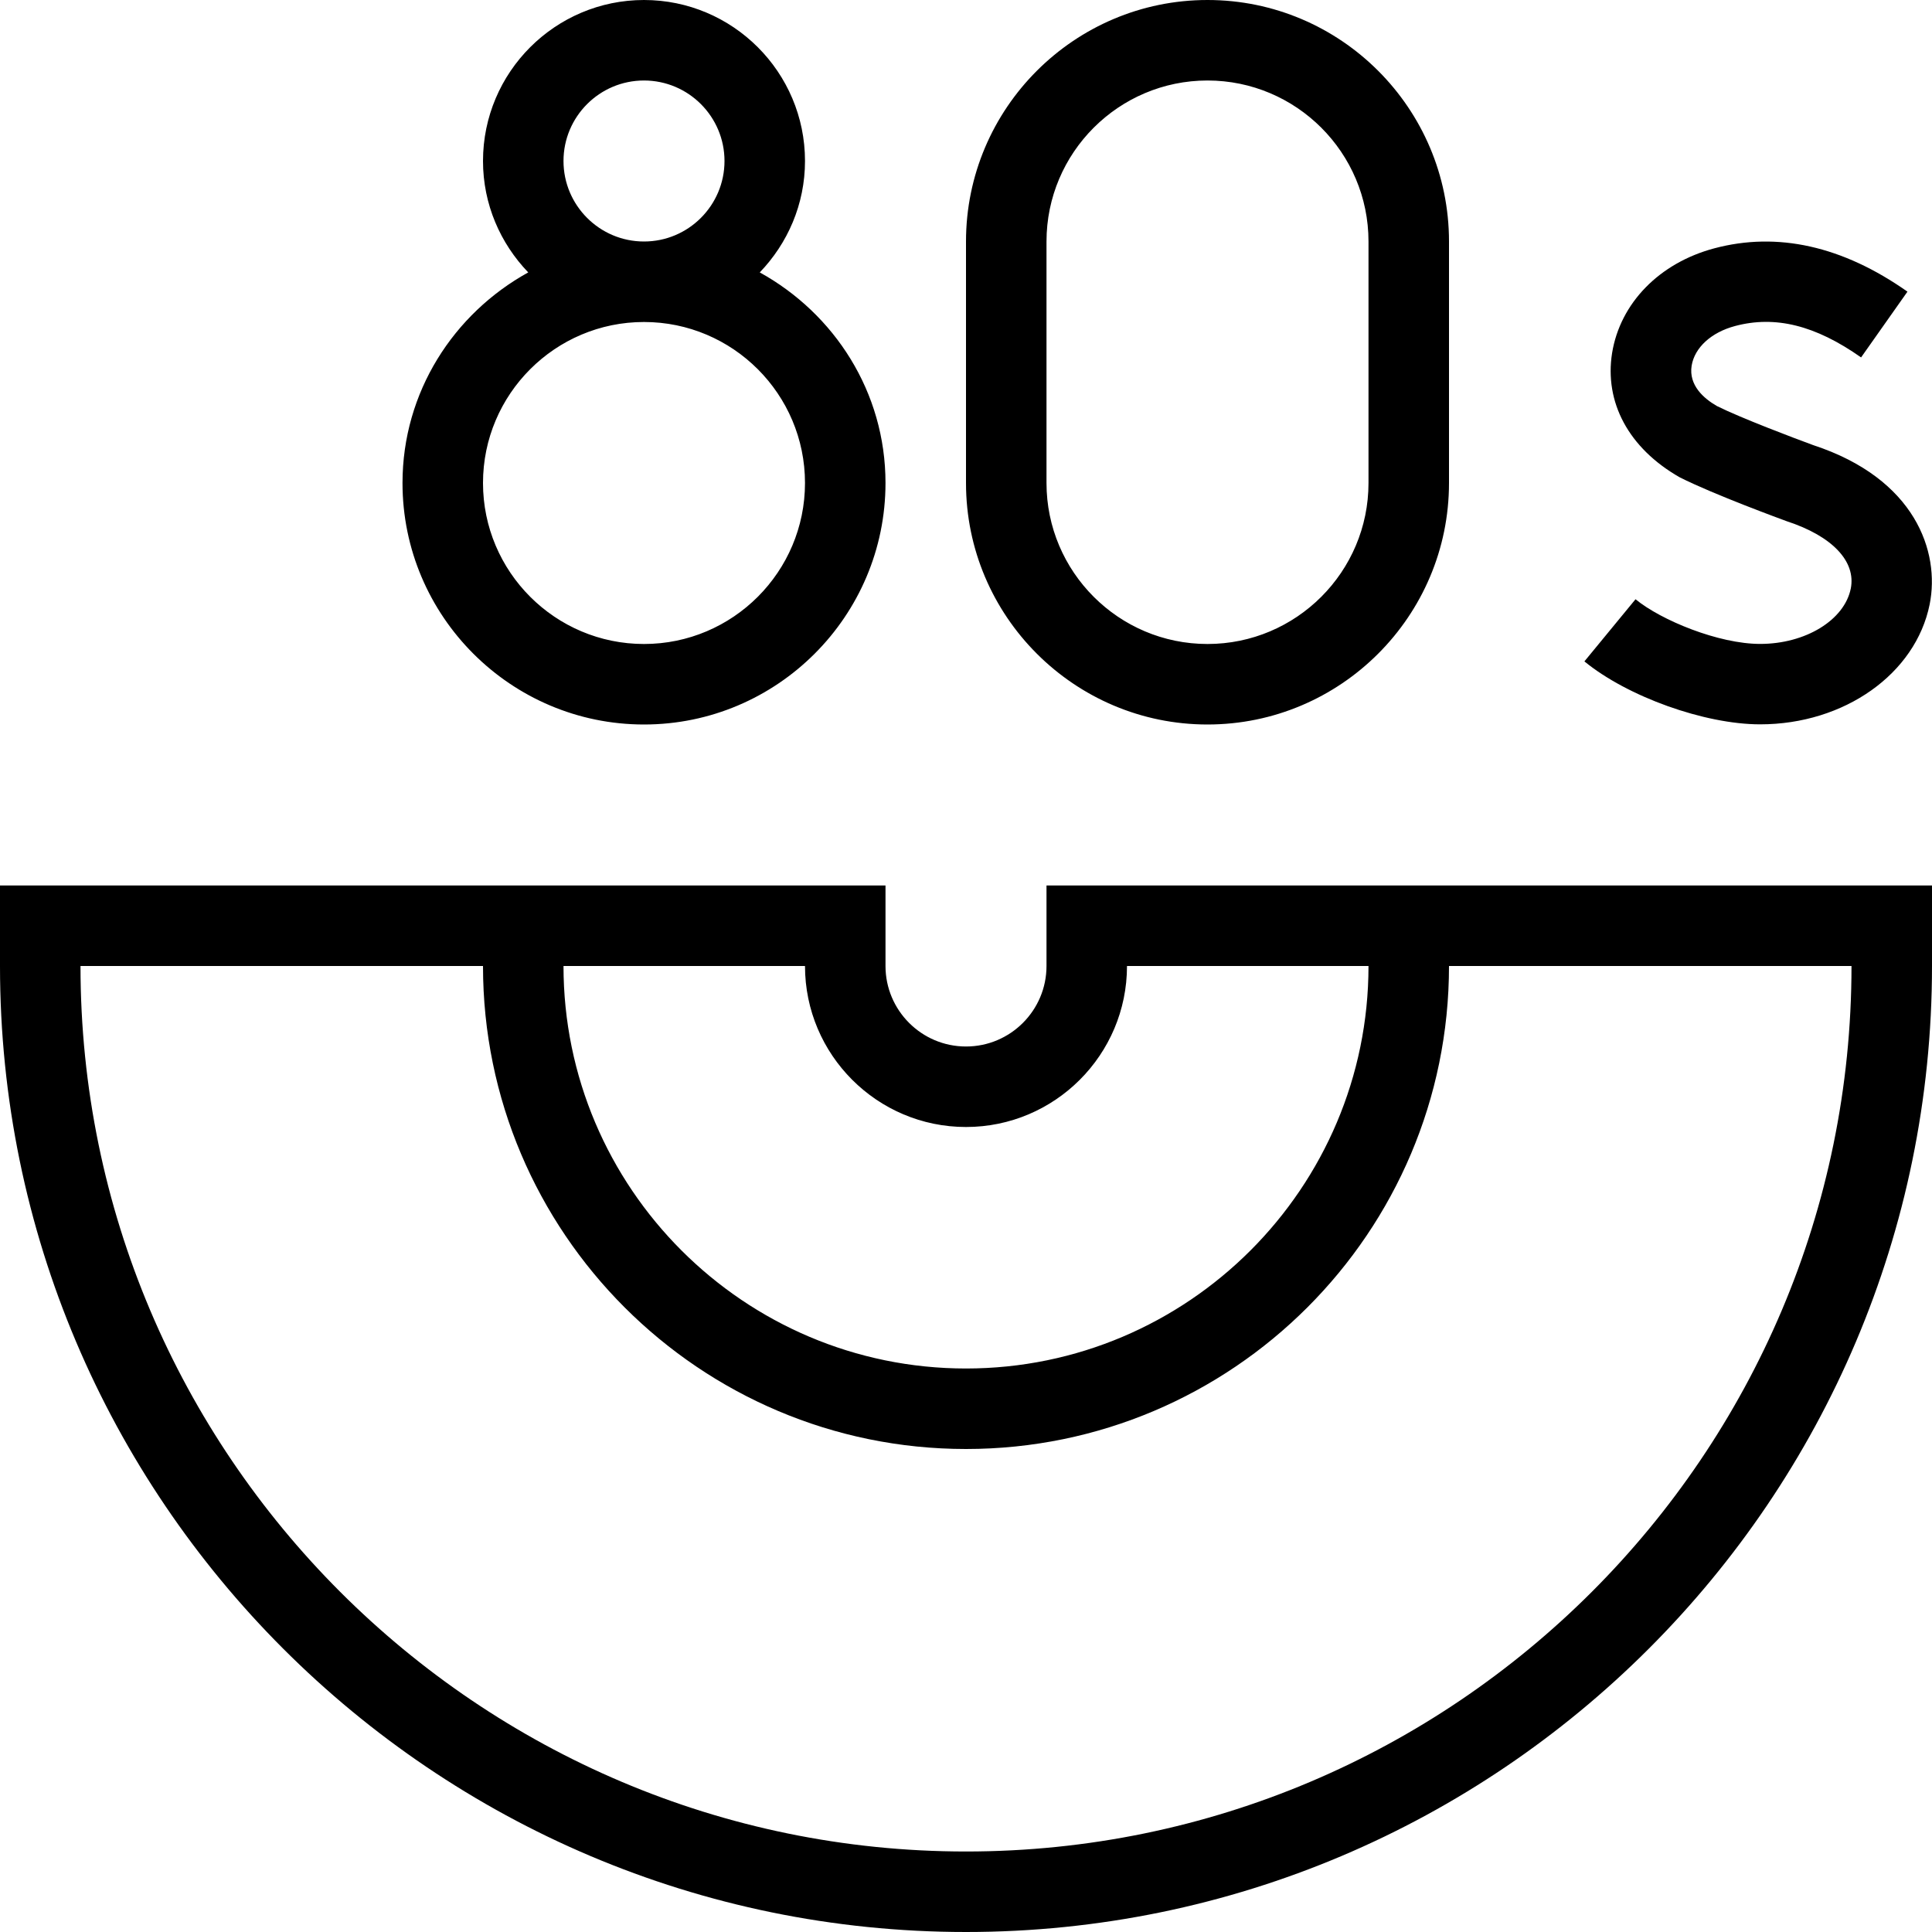<?xml version="1.0" encoding="UTF-8"?>
<svg xmlns="http://www.w3.org/2000/svg" id="Layer_1" data-name="Layer 1" viewBox="0 0 24 24">
  <path d="M13,11v1c0,.551-.448,1-1,1s-1-.449-1-1v-1H0v1c0,6.617,5.383,12,12,12s12-5.383,12-12v-1H13Zm-1,3c1.103,0,2-.897,2-2h3c0,2.757-2.243,5-5,5s-5-2.243-5-5h3c0,1.103,.897,2,2,2Zm0,9c-6.065,0-11-4.935-11-11H6c0,3.309,2.691,6,6,6s6-2.691,6-6h5c0,6.065-4.935,11-11,11Zm-4-14c1.654,0,3-1.346,3-3,0-1.131-.636-2.105-1.562-2.616,.346-.36,.562-.846,.562-1.384,0-1.103-.897-2-2-2s-2,.897-2,2c0,.538,.216,1.024,.562,1.384-.926,.511-1.562,1.486-1.562,2.616,0,1.654,1.346,3,3,3Zm-1-7c0-.551,.448-1,1-1s1,.449,1,1-.448,1-1,1-1-.449-1-1Zm1,2c1.103,0,2,.897,2,2s-.897,2-2,2-2-.897-2-2,.897-2,2-2Zm7,5c1.654,0,3-1.346,3-3V3c0-1.654-1.346-3-3-3s-3,1.346-3,3v3c0,1.654,1.346,3,3,3Zm-2-6c0-1.103,.897-2,2-2s2,.897,2,2v3c0,1.103-.897,2-2,2s-2-.897-2-2V3Zm9.991,4.312c.067-.338-.229-.652-.795-.837-.051-.019-.901-.329-1.331-.546-.637-.364-.936-.935-.839-1.544,.101-.62,.587-1.118,1.269-1.3,.784-.209,1.593-.03,2.4,.538l-.576,.817c-.568-.4-1.067-.523-1.566-.39-.296,.079-.502,.268-.539,.493-.038,.242,.149,.406,.314,.501,.301,.15,.966,.401,1.195,.485,1.272,.417,1.578,1.327,1.448,1.978-.174,.864-1.06,1.491-2.106,1.491-.69,0-1.649-.344-2.183-.782l.635-.772c.319,.262,1.033,.555,1.548,.555,.563,0,1.047-.295,1.126-.688Z"/>
</svg>
